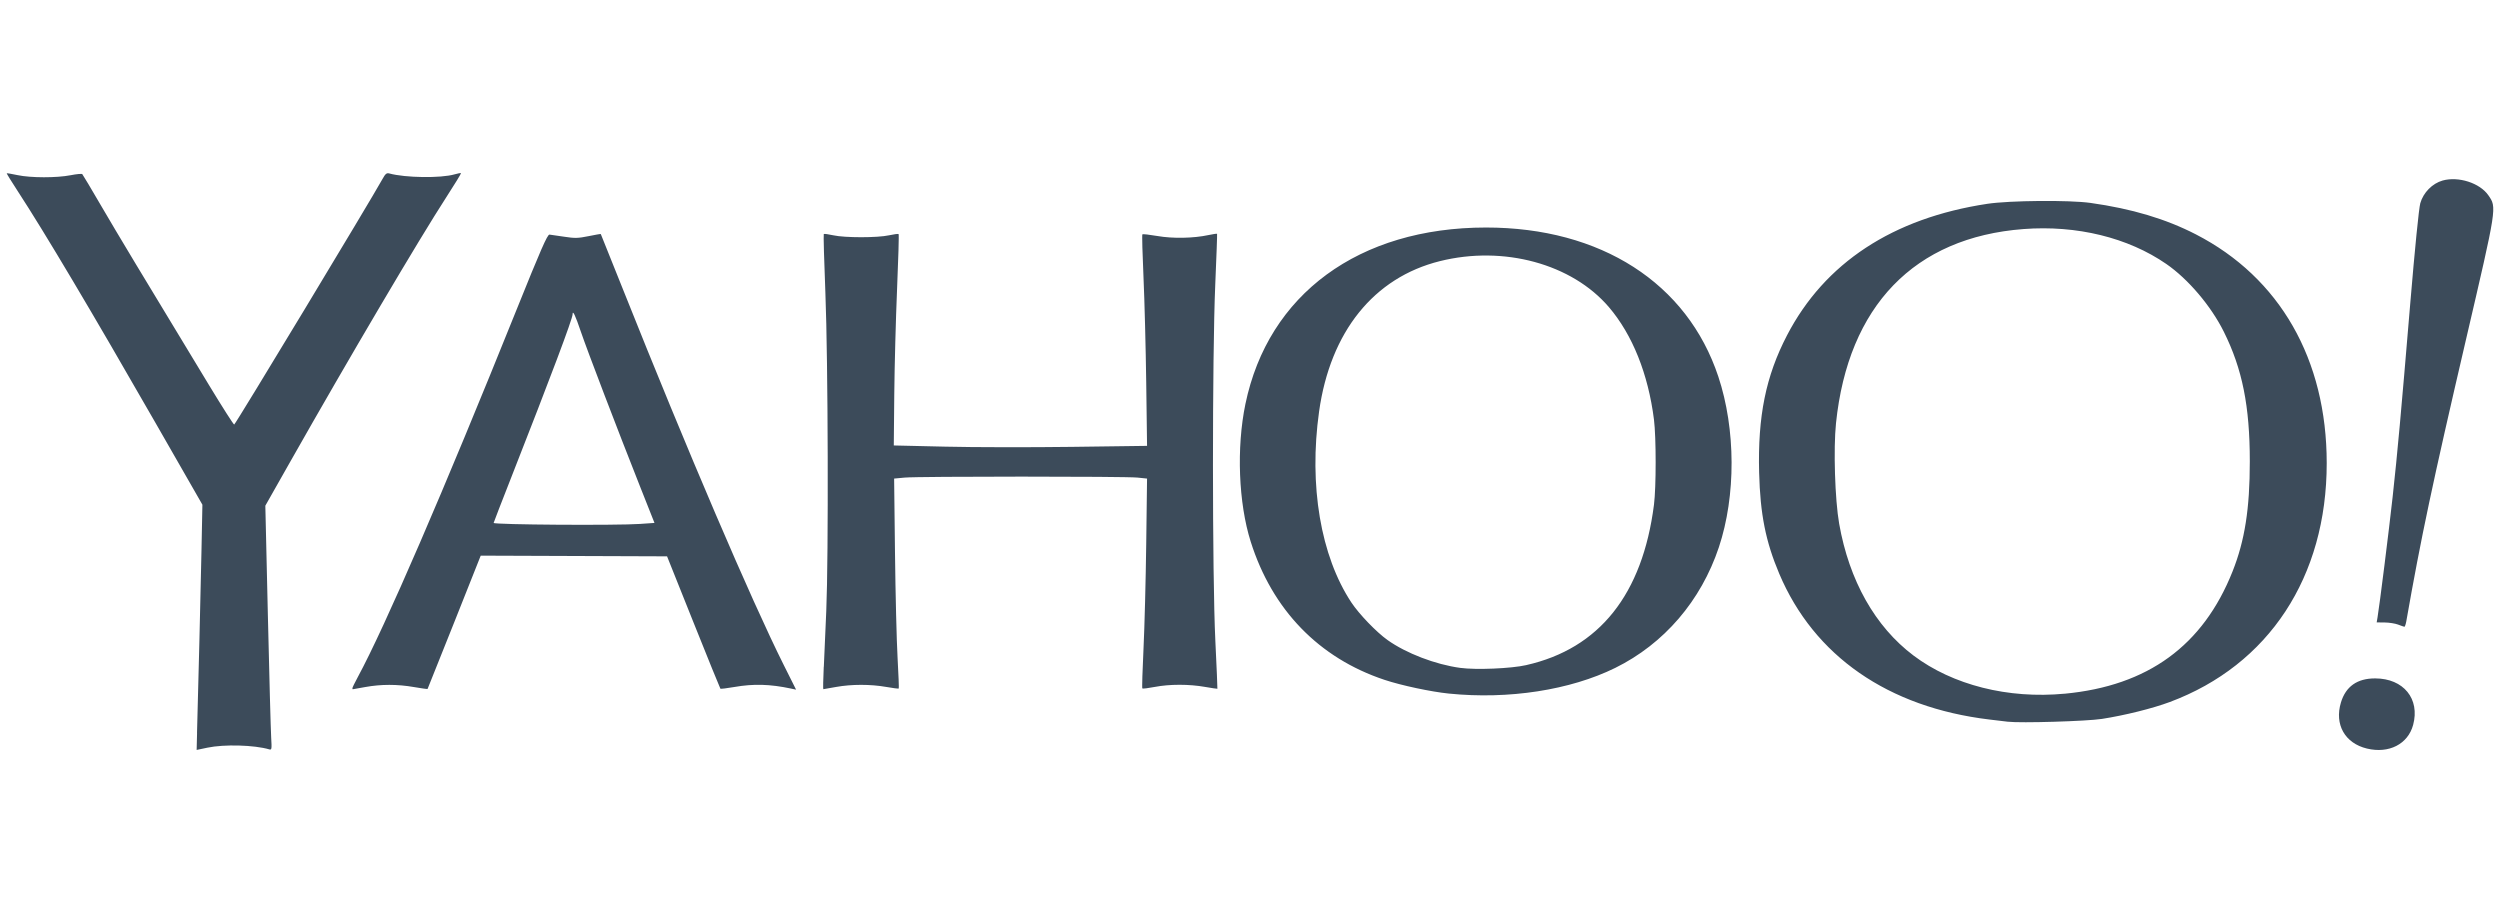 <?xml version="1.0" encoding="UTF-8" standalone="no"?>
<!-- Created with Inkscape (http://www.inkscape.org/) -->

<svg
   xmlns:dc="http://purl.org/dc/elements/1.1/"
   xmlns:cc="http://creativecommons.org/ns#"
   xmlns:rdf="http://www.w3.org/1999/02/22-rdf-syntax-ns#"
   xmlns:svg="http://www.w3.org/2000/svg"
   xmlns="http://www.w3.org/2000/svg"
   xmlns:sodipodi="http://sodipodi.sourceforge.net/DTD/sodipodi-0.dtd"
   xmlns:inkscape="http://www.inkscape.org/namespaces/inkscape"
   width="130"
   height="48"
   id="svg4943"
   version="1.1"
   inkscape:version="0.48.5 r10040"
   sodipodi:docname="yahoo-feature.svg">
  <defs
     id="defs4945" />
  <sodipodi:namedview
     id="base"
     pagecolor="#ffffff"
     bordercolor="#666666"
     borderopacity="1.0"
     inkscape:pageopacity="0.0"
     inkscape:pageshadow="2"
     inkscape:zoom="10.453125"
     inkscape:cx="-25.877429"
     inkscape:cy="32"
     inkscape:current-layer="layer1"
     showgrid="true"
     inkscape:document-units="px"
     inkscape:grid-bbox="true"
     inkscape:window-width="1440"
     inkscape:window-height="855"
     inkscape:window-x="0"
     inkscape:window-y="1"
     inkscape:window-maximized="1" />
  <g
     id="layer1"
     inkscape:label="Layer 1"
     inkscape:groupmode="layer"
     transform="translate(0,-16)">
    <path
       style="fill:#3c4b5a;fill-opacity:1"
       d="m 10.245,54.11 c 0.066,-2.315 0.189,-7.328 0.232,-9.477 l 0.048,-2.389 -2.444,-4.264 C 4.779,32.219 2.315,28.074 0.921,25.938 c -0.325,-0.499 -0.583,-0.916 -0.572,-0.927 0.011,-0.011 0.266,0.032 0.567,0.096 0.685,0.145 2.031,0.147 2.759,0.004 0.304,-0.06 0.576,-0.085 0.604,-0.056 0.029,0.029 0.476,0.781 0.995,1.671 0.862,1.477 2.043,3.44 5.594,9.298 0.691,1.14 1.281,2.064 1.31,2.053 0.074,-0.025 7.086,-11.636 7.712,-12.77 0.151,-0.273 0.215,-0.325 0.355,-0.287 0.829,0.228 2.685,0.253 3.397,0.045 0.167,-0.049 0.316,-0.076 0.331,-0.061 0.014,0.014 -0.329,0.578 -0.765,1.25 -1.409,2.173 -5.027,8.304 -8.121,13.765 l -1.29,2.277 0.132,5.699 c 0.073,3.134 0.15,5.995 0.172,6.356 0.036,0.6 0.029,0.654 -0.099,0.616 -0.785,-0.23 -2.347,-0.272 -3.219,-0.088 -0.304,0.064 -0.555,0.117 -0.558,0.117 -0.003,0 0.007,-0.4 0.022,-0.888 z m 112.836,0.815 c -1.147,-0.277 -1.697,-1.251 -1.353,-2.394 0.252,-0.837 0.849,-1.257 1.784,-1.254 1.473,0.004 2.335,1.063 1.971,2.418 -0.269,0.999 -1.259,1.506 -2.402,1.23 z M 104.404,53.529 c -0.152,-0.018 -0.578,-0.069 -0.948,-0.113 -5.273,-0.632 -9.127,-3.305 -10.936,-7.585 -0.706,-1.67 -0.989,-3.093 -1.045,-5.253 -0.076,-2.935 0.346,-5.014 1.449,-7.139 1.956,-3.768 5.501,-6.097 10.415,-6.84 1.161,-0.176 4.268,-0.203 5.37,-0.047 2.153,0.304 3.907,0.828 5.476,1.635 4.369,2.249 6.804,6.505 6.804,11.897 7.9e-4,5.916 -3.007,10.496 -8.155,12.419 -0.896,0.335 -2.351,0.697 -3.533,0.88 -0.793,0.123 -4.228,0.225 -4.896,0.146 z m 2.961,-1.456 c 4.327,-0.41 7.195,-2.5 8.728,-6.359 0.637,-1.604 0.897,-3.262 0.897,-5.721 0,-2.876 -0.388,-4.809 -1.355,-6.75 -0.666,-1.336 -1.85,-2.731 -2.985,-3.515 -1.988,-1.374 -4.659,-2.028 -7.428,-1.817 -5.676,0.432 -9.118,3.996 -9.75,10.095 -0.138,1.329 -0.054,3.982 0.164,5.224 0.52,2.959 1.871,5.355 3.866,6.858 2.037,1.535 4.92,2.263 7.862,1.984 z m -32.023,-0.007 c -0.925,-0.093 -2.478,-0.424 -3.344,-0.713 -3.416,-1.137 -5.841,-3.64 -6.962,-7.189 -0.634,-2.006 -0.745,-4.885 -0.275,-7.153 1.183,-5.715 5.907,-9.18 12.515,-9.18 5.964,0 10.461,2.887 12.077,7.752 0.909,2.737 0.92,6.195 0.029,8.872 -0.929,2.786 -2.853,5.026 -5.392,6.277 -2.343,1.154 -5.543,1.648 -8.647,1.334 z m 4.028,-1.482 c 3.799,-0.86 6.041,-3.678 6.637,-8.34 0.116,-0.908 0.116,-3.499 3.5e-5,-4.422 -0.298,-2.369 -1.119,-4.418 -2.343,-5.851 -1.924,-2.252 -5.475,-3.218 -8.79,-2.392 -3.437,0.857 -5.699,3.673 -6.281,7.818 -0.54,3.845 0.081,7.517 1.678,9.931 0.401,0.605 1.297,1.537 1.879,1.952 0.969,0.691 2.493,1.275 3.785,1.45 0.822,0.111 2.644,0.036 3.435,-0.145 z m -61.044,1.196 c 9.7e-4,-0.032 0.127,-0.29 0.28,-0.573 1.407,-2.6 4.451,-9.643 8.259,-19.111 1.253,-3.114 1.6,-3.907 1.708,-3.897 0.075,0.007 0.42,0.056 0.768,0.111 0.544,0.085 0.719,0.081 1.259,-0.029 0.345,-0.071 0.633,-0.121 0.641,-0.111 0.007,0.011 0.531,1.315 1.163,2.9 3.319,8.328 6.661,16.136 8.351,19.511 l 0.641,1.281 -0.263,-0.056 c -1.087,-0.232 -1.953,-0.256 -2.948,-0.082 -0.381,0.066 -0.707,0.106 -0.725,0.088 -0.018,-0.018 -0.649,-1.574 -1.403,-3.457 l -1.37,-3.425 -4.845,-0.018 -4.845,-0.018 -1.373,3.455 c -0.755,1.9 -1.381,3.465 -1.391,3.477 -0.011,0.011 -0.329,-0.032 -0.71,-0.099 -0.858,-0.15 -1.704,-0.15 -2.528,-0.001 -0.347,0.063 -0.641,0.115 -0.652,0.116 -0.011,8.62e-4 -0.018,-0.025 -0.018,-0.058 z m 14.98,-8.538 0.727,-0.05 -0.751,-1.895 c -1.174,-2.962 -2.755,-7.099 -3.079,-8.055 -0.288,-0.851 -0.428,-1.144 -0.428,-0.897 0,0.229 -1.141,3.264 -3.155,8.39 -0.523,1.332 -0.951,2.437 -0.951,2.456 0,0.095 6.385,0.139 7.637,0.052 z m 9.533,7.432 c 0.029,-0.641 0.087,-1.947 0.127,-2.902 0.121,-2.832 0.094,-13.038 -0.045,-16.517 -0.067,-1.677 -0.105,-3.065 -0.085,-3.085 0.022,-0.022 0.244,0.011 0.497,0.066 0.593,0.132 2.302,0.132 2.895,0 0.253,-0.056 0.478,-0.085 0.5,-0.063 0.022,0.022 -0.014,1.313 -0.081,2.87 -0.066,1.556 -0.131,4.02 -0.145,5.475 l -0.025,2.646 2.685,0.062 c 1.477,0.036 4.44,0.039 6.585,0.011 l 3.9,-0.052 -0.043,-3.288 c -0.025,-1.808 -0.087,-4.274 -0.142,-5.479 -0.055,-1.205 -0.081,-2.21 -0.058,-2.233 0.022,-0.022 0.375,0.018 0.783,0.088 0.796,0.139 1.879,0.119 2.662,-0.051 0.231,-0.05 0.429,-0.078 0.439,-0.063 0.011,0.014 -0.032,1.2 -0.094,2.634 -0.161,3.71 -0.159,15.16 0.004,18.519 0.066,1.368 0.115,2.495 0.107,2.504 -0.007,0.007 -0.296,-0.036 -0.642,-0.096 -0.822,-0.147 -1.846,-0.147 -2.61,-1.43e-4 -0.337,0.065 -0.63,0.101 -0.651,0.08 -0.022,-0.022 0.007,-0.953 0.061,-2.072 0.054,-1.119 0.117,-3.566 0.141,-5.438 l 0.043,-3.403 -0.496,-0.052 c -0.643,-0.067 -11.4,-0.067 -12.112,6.46e-4 l -0.544,0.051 0.045,3.877 c 0.025,2.132 0.085,4.582 0.134,5.445 0.049,0.862 0.076,1.58 0.061,1.596 -0.014,0.014 -0.311,-0.022 -0.657,-0.084 -0.805,-0.143 -1.802,-0.143 -2.603,0.002 -0.348,0.063 -0.645,0.115 -0.662,0.116 -0.018,8.62e-4 -0.007,-0.523 0.022,-1.163 z m 81.861,-2.196 c -0.152,-0.057 -0.465,-0.107 -0.695,-0.109 l -0.418,-0.004 0.044,-0.257 c 0.098,-0.568 0.598,-4.554 0.785,-6.259 0.256,-2.338 0.426,-4.209 0.917,-10.069 0.24,-2.863 0.449,-4.952 0.522,-5.212 0.156,-0.553 0.627,-1.031 1.163,-1.181 0.821,-0.23 1.935,0.13 2.375,0.766 0.444,0.642 0.46,0.544 -1.166,7.522 -1.738,7.461 -2.336,10.287 -3.099,14.63 -0.029,0.163 -0.075,0.292 -0.102,0.287 -0.029,-0.004 -0.175,-0.056 -0.327,-0.114 z"
       id="path5833"
       inkscape:connector-curvature="0" />
  </g>
</svg>
